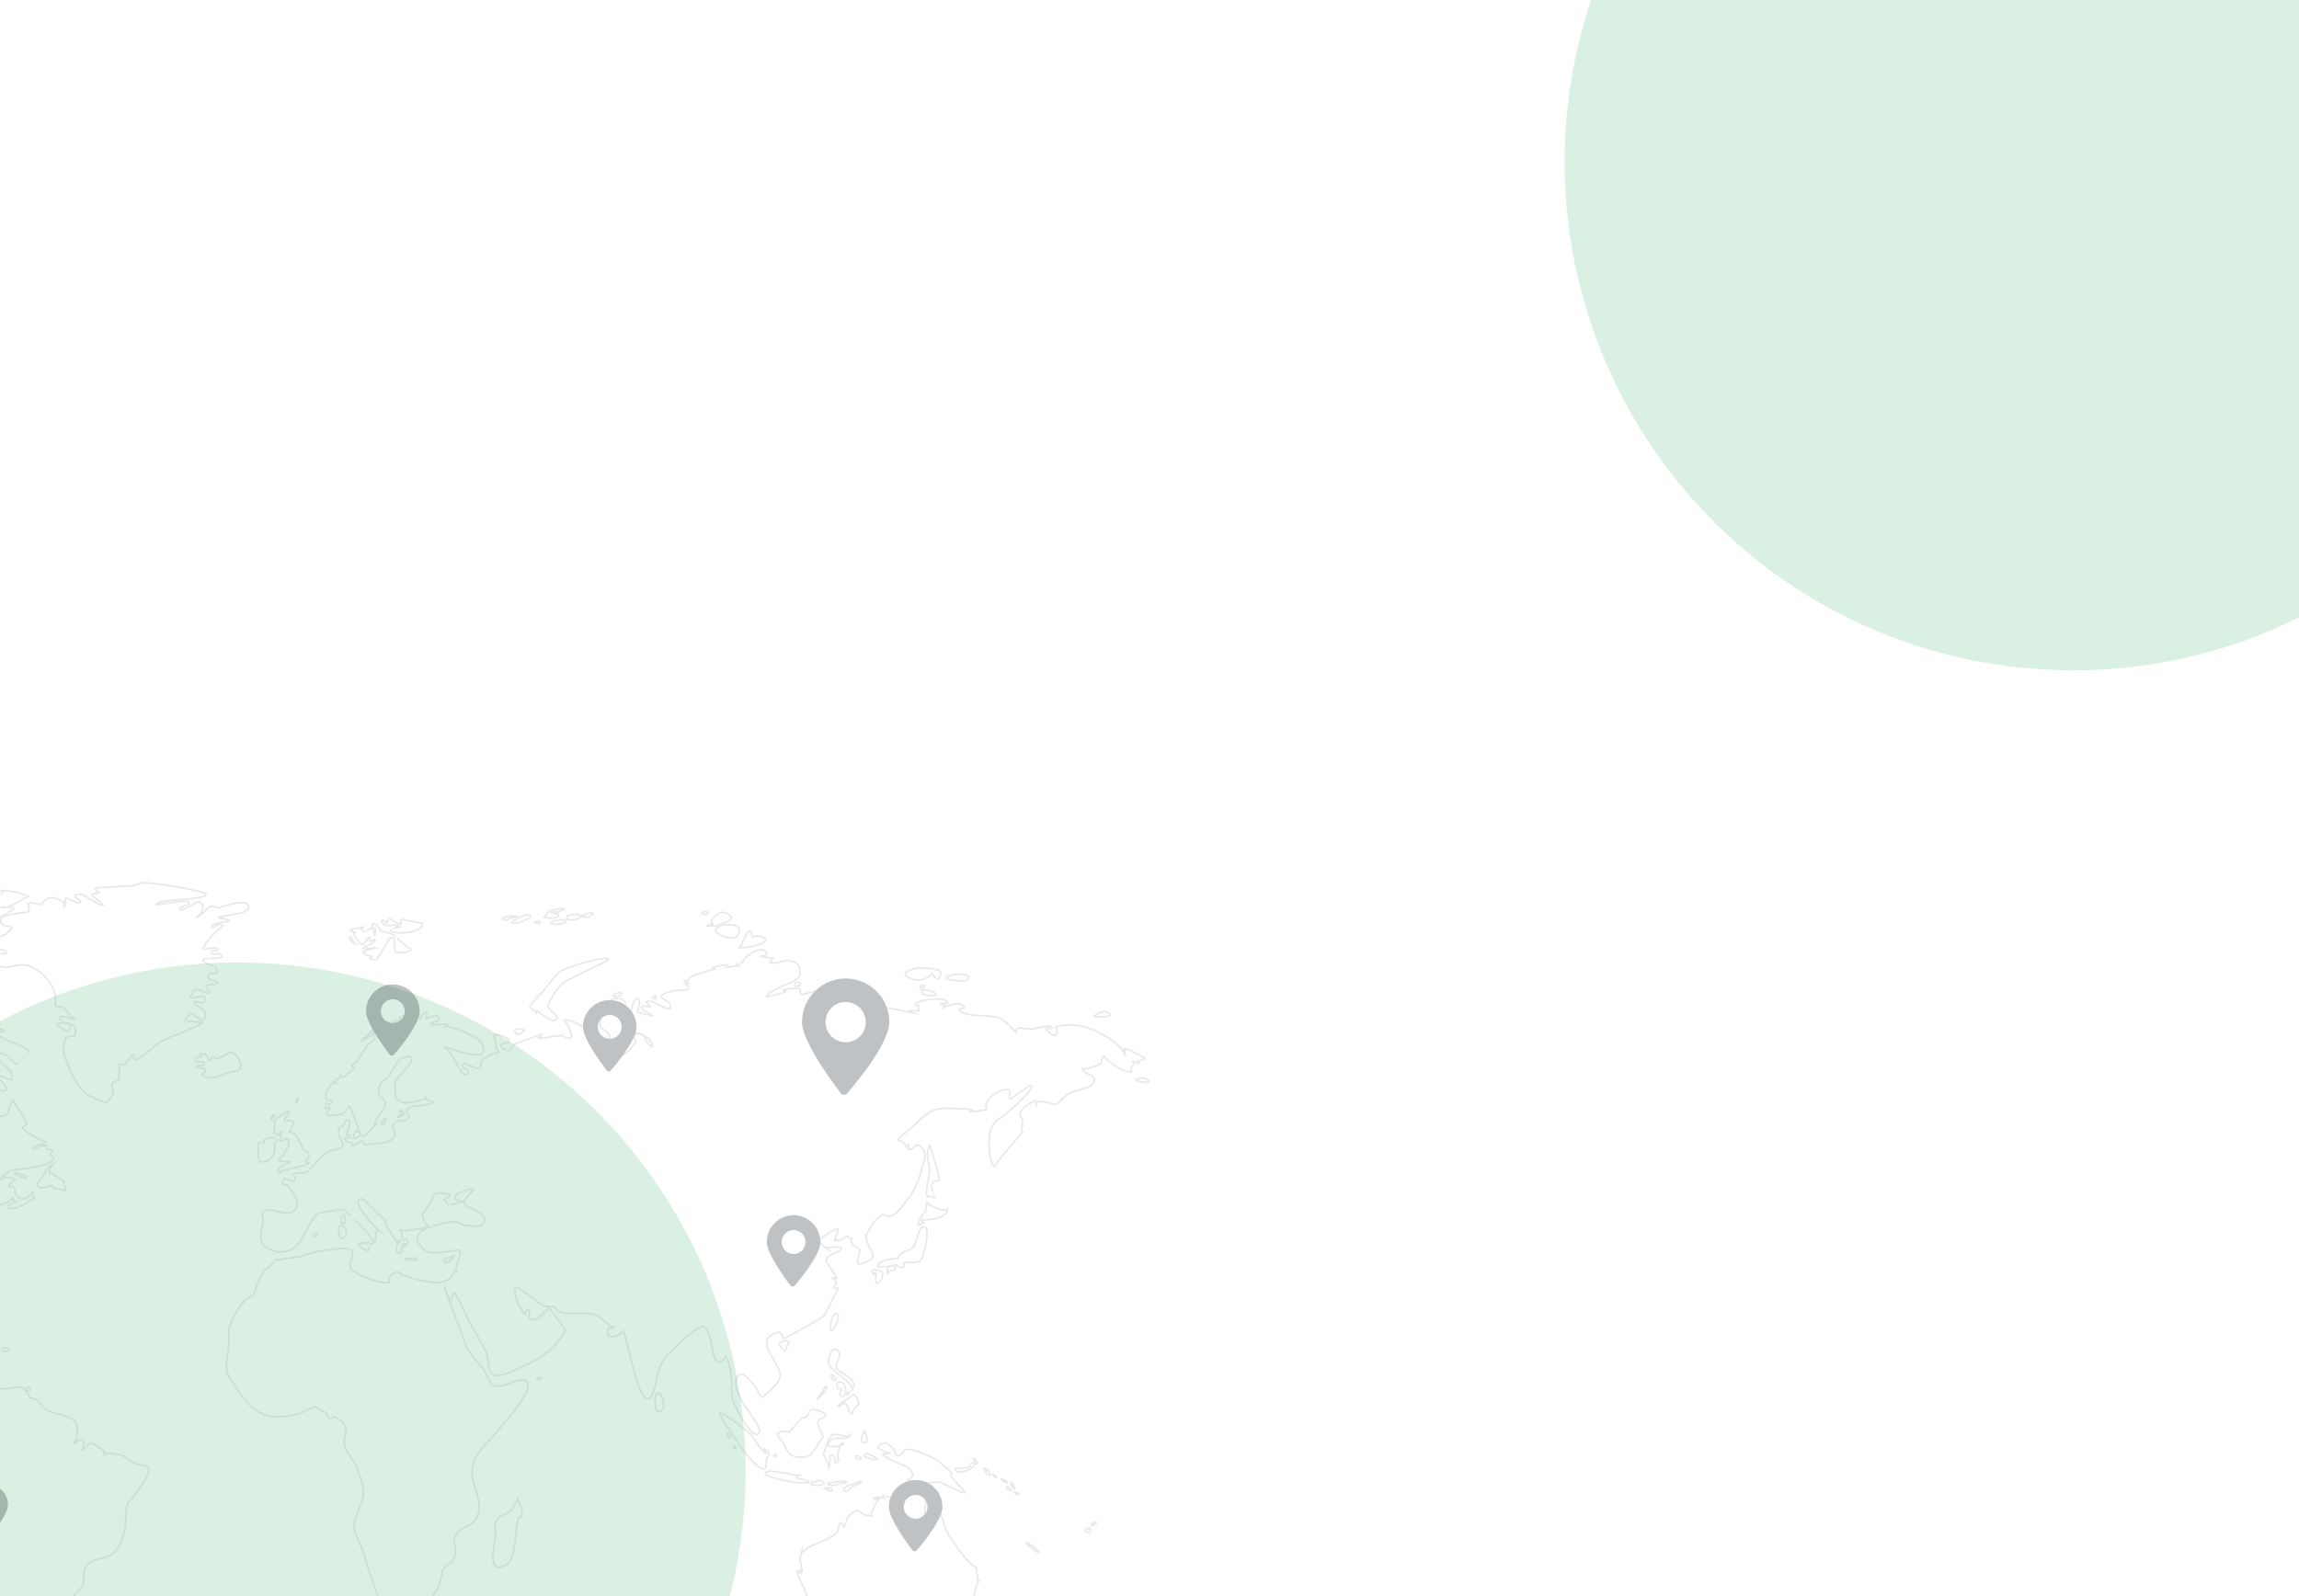 <svg width="1440" height="1000" viewBox="0 0 1440 1000" fill="none" xmlns="http://www.w3.org/2000/svg">
<g filter="url(#filter0_f_168_1185)">
<circle cx="148.5" cy="921.5" r="318.5" fill="#009A40" fill-opacity="0.15"/>
</g>
<g filter="url(#filter1_f_168_1185)">
<circle cx="1298.5" cy="101.5" r="318.5" fill="#009A40" fill-opacity="0.15"/>
</g>
<g opacity="0.3">
<path d="M215.199 766.809C216.253 766.641 216.372 761.207 215.774 761.135C213.595 760.919 212.757 767.168 215.199 766.809Z" stroke="#B2B2B2" stroke-miterlimit="10"/>
<path d="M-82.653 821.179C-83.132 830.397 -82.461 852.303 -66.876 844.546C-61.704 842.008 -65.822 834.61 -57.491 834.826C-52.487 834.97 -53.516 842.583 -56.748 845.887C-57.538 846.701 -59.597 854.577 -57.778 853.572C-55.168 851.92 -46.789 852.255 -44.682 854.53C-42.575 856.804 -45.161 858.049 -44.395 860.443C-41.689 869.229 -46.238 870.498 -36.303 874.281C-39.583 873.036 -23.877 874.784 -27.612 875.885C-25.386 875.31 -24.524 872.102 -22.393 870.522C-21.363 869.78 -11.787 863.148 -10.422 864.034C-12.314 862.741 -11.571 877.752 -9.68 873.611C-9.01 872.174 -10.135 864.824 -6.041 864.824C-3.384 864.824 -2.163 869.565 -0.343 869.972C4.326 871.025 11.316 867.96 14.931 869.397C12.681 868.583 20.797 875.598 18.02 875.765C24.723 875.334 24.819 881.128 29.991 883.738C35.162 886.347 39.854 885.629 45.552 889.364C51.466 892.596 46.606 904.902 46.318 904.734C46.486 904.734 49.742 900.616 51.609 902.34C53.477 904.064 51.657 908.565 51.298 908.421C53.118 909.187 55.177 903.705 57.212 904.255C57.283 904.255 69.326 909.834 64.729 911.725C68.847 910.025 69.039 910.528 73.827 911.174C79.046 911.917 83.834 918.141 88.622 917.878C102.413 917.16 80.315 941.484 80.171 941.484C78.112 944.74 79.166 955.035 78.112 959.105C76.365 965.712 74.784 970.812 69.182 974.355C64.825 977.108 56.996 975.911 53.477 982.064C51.729 985.129 53.261 989.486 52.016 992.862C51.154 995.208 44.355 1000.79 44.355 1002.82C45.331 1001.52 46.136 1000.09 46.749 998.584C46.773 998.272 41.003 1008.47 39.854 1009.69C35.21 1014.58 26.806 1010.55 24.987 1012.42C25.107 1012.3 30.445 1019.05 30.158 1020.99C28.77 1029.76 17.493 1025.01 14.405 1028.29C13.758 1029.06 15.195 1033.15 13.95 1033.85C14.405 1033.59 5.355 1036.7 6.456 1035.05C2.961 1040.34 9.617 1039.74 10.454 1040.46C10.478 1040.46 7.007 1043.95 5.977 1045.25C3.587 1049.05 1.878 1053.25 0.926 1057.65C0.758 1058.34 4.373 1058.34 4.182 1060.73C3.942 1063.73 0.303 1065.81 -1.181 1068.52C-2.282 1070.53 -4.006 1071.13 -4.988 1073.3C-5.538 1074.69 -2.57 1079.29 -3.144 1079.84C-3.719 1080.39 -5.682 1078.33 -6.113 1079.84C-6.544 1081.35 -4.341 1080.89 -3.719 1081.04C-3 1081.2 1.812 1088.2 5.69 1089.61C2.962 1090.53 0.132 1091.12 -2.737 1091.36C-3.36 1091.19 -1.492 1094.06 -2.57 1093.75C-4.598 1092.52 -6.549 1091.17 -8.411 1089.7C-8.602 1090.55 -8.943 1091.37 -9.417 1092.1C-9.321 1092.15 -12.864 1087.81 -12.864 1088.91C-12.864 1090.92 -10.542 1085.08 -11.571 1086.52C-11.156 1086.41 -10.716 1086.47 -10.342 1086.68C-9.968 1086.89 -9.688 1087.24 -9.56 1087.64C-9.369 1087.86 -10.039 1084.7 -8.794 1085.25C-8.732 1086.17 -8.311 1087.03 -7.621 1087.64C-7.884 1087.79 -6.927 1083.36 -6.209 1084.15C-7.009 1084.19 -7.812 1084.14 -8.603 1084.01C-8.632 1083.43 -8.505 1082.86 -8.235 1082.36C-7.965 1081.85 -7.563 1081.43 -7.07 1081.13C-7.358 1081.95 -12.697 1084.72 -13.606 1085.92C-14.516 1087.12 -11.907 1086.57 -13.032 1087.72C-13.702 1088.36 -17.868 1085.78 -18.083 1084.87C-17.892 1085.68 -10.638 1082.88 -11.069 1081.92C-13.137 1082.28 -15.183 1082.75 -17.198 1083.34C-17.03 1083.12 -12.074 1079.67 -11.811 1080.49C-12.697 1077.59 -17.341 1082.02 -18.083 1080.97C-20.047 1078.19 -14.301 1079.79 -14.827 1078.07C-15.354 1076.34 -18.035 1077.95 -19.209 1077.52C-19.544 1077.4 -17.389 1075.72 -17.557 1075.34C-18.131 1074.17 -21.076 1075.84 -21.363 1075.51C-22.776 1073.73 -16.767 1069.33 -18.826 1067.27C-19.807 1066.29 -20.166 1069.9 -20.861 1069.9C-24.404 1069.33 -19.137 1063.7 -19.783 1063.85C-20.39 1064.44 -21.065 1064.95 -21.794 1065.38C-26.128 1066.05 -16.767 1059.13 -17.006 1062.34C-16.838 1060.21 -19.879 1062.65 -20.047 1061.19C-20.142 1060.33 -22.8 1055.01 -23.015 1057.41C-22.991 1057.31 -17.437 1048.84 -19.256 1049.65C-17.245 1048.76 -18.849 1054.2 -18.083 1054.73C-16.599 1055.76 -14.229 1037.32 -15.689 1037.75C-17.15 1038.18 -17.772 1046.39 -19.256 1044.24C-22.465 1039.59 -13.678 1015.49 -12.673 1010.87C-10.111 999.23 -9.776 987.427 -8.435 975.456C-7.525 967.077 -5.849 962.289 -11.14 956.303C-16.934 949.72 -22.153 948.882 -26.223 940.837C-28.258 936.6 -37.404 924.486 -38.194 920.368C-38.601 918.237 -34.34 911.294 -34.627 910.791C-38.649 903.441 -34.076 902.077 -30.485 894.894C-27.205 888.191 -25.721 877.202 -33.908 875.286C-35.752 874.856 -34.603 879.141 -38.266 878.902C-41.929 878.662 -46.071 874.113 -48.465 871.719C-49.925 870.283 -50.667 867.865 -53.253 865.207C-57.084 861.305 -58.76 863.172 -62.83 859.437C-64.29 857.929 -67.666 857.857 -69.749 855.846C-74.369 851.321 -80.45 853.021 -86.196 851.202C-90.601 849.813 -98.191 846.892 -101.495 843.517C-106.402 838.345 -107.121 831.043 -112.627 823.981C-115.859 819.839 -121.198 815.601 -124.143 811.028C-125.196 809.376 -125.699 800.422 -131.445 800.997C-131.78 801.045 -116.027 829.726 -117.415 830.732C-116.865 830.325 -131.469 815.027 -131.469 814.883C-130.822 811.747 -131.541 810.334 -134.773 804.875C-136.818 800.926 -139.274 797.202 -142.099 793.767C-146.719 788.835 -153.567 784.166 -156.152 776.864C-159.935 766.234 -154.357 754.886 -157.756 745.142C-158.331 743.418 -167.548 730.227 -169.272 731.448C-161.132 725.702 -153.83 745.406 -153.567 745.406C-146.6 745.406 -159.289 734.704 -158.953 734.967C-162.567 732.74 -165.882 730.061 -168.817 726.995C-169.44 726.229 -174.132 721.512 -174.802 720.579C-175.784 719.286 -175.497 712.965 -177.197 712.75C-178.896 712.534 -182.224 715.671 -182.99 715.144C-183.276 713.379 -183.42 711.593 -183.421 709.805C-180.955 709.59 -178.106 706.19 -181.745 706.501C-184.139 706.693 -179.83 709.23 -180.716 709.661C-177.939 708.321 -187.324 708.943 -185.935 709.135C-184.977 709.254 -185.121 700.085 -185.456 700.947C-185.265 700.468 -185.528 706.812 -187.036 704.873C-186.967 704.134 -187.1 703.389 -187.419 702.718C-188.784 702.216 -186.749 707.579 -187.611 708.033C-187.467 707.962 -192.04 701.521 -192.04 701.234C-192.04 701.497 -183.23 700.3 -189.239 695.919C-189.523 697.088 -189.378 698.319 -188.832 699.391C-188.832 702.431 -201.377 691.538 -200.803 692.041C-202 690.987 -220.746 691.825 -221.153 690.532C-221.117 690.322 -221.038 690.121 -220.919 689.944C-220.8 689.766 -220.645 689.616 -220.464 689.503C-220.283 689.389 -220.08 689.316 -219.869 689.287C-219.657 689.258 -219.442 689.275 -219.237 689.335C-219.429 689.335 -223.714 686.75 -224.792 686.941C-228.072 687.54 -223.403 691.586 -224.792 692.112C-226.18 692.639 -235.206 695.752 -235.757 695.249C-237.648 693.525 -229.532 686.893 -229.532 687.348C-229.053 682.943 -242.628 694.267 -242.101 695.632C-241.288 695.894 -240.533 696.309 -239.875 696.853C-239.875 700.707 -263.959 716.987 -266.354 714.402C-264.271 716.556 -251.031 700.276 -249.906 696.901C-249.427 695.464 -257.591 698.194 -255.58 699.008C-257.83 698.098 -261.9 698.577 -263.074 697.954C-264.797 697.044 -262.762 693.118 -264.63 691.251C-263.912 691.945 -269.873 691.969 -271.812 690.269C-271.884 690.197 -275.092 683.087 -275.595 683.566C-273.981 682.434 -272.453 681.186 -271.022 679.831C-268.604 676.67 -268.077 679.4 -266.401 677.82C-264.726 676.239 -257.902 672.026 -261.039 668.913C-261.086 668.842 -272.315 671.236 -274.398 670.446C-274.853 670.278 -279.306 663.335 -280 664.987C-277.965 660.175 -259.626 661.157 -259.626 660.869C-260.871 657.063 -277.151 655.77 -275.619 648.779C-274.853 645.427 -259.578 642.051 -257.519 639.801C-254.958 636.976 -249.307 634.438 -247.177 636.832C-246.004 638.269 -226.396 640.423 -223.235 640.663C-221.105 640.854 -188.88 647.917 -189.359 648.444C-188.138 647.103 -191.777 645.499 -186.653 643.656C-184.57 642.913 -185.791 645.451 -184.57 644.805C-183.349 644.158 -172.743 639.609 -172.743 641.094C-172.72 640.807 -184.977 648.444 -183.134 648.444C-179.777 646.811 -176.516 644.989 -173.366 642.985C-173.869 643.272 -166.447 637.622 -168.841 637.981C-165.322 637.455 -165.729 644.709 -162.76 644.948C-161.252 643.894 -159.919 642.61 -158.81 641.142C-157.397 641.333 -158.475 645.475 -158.02 645.475C-154.931 645.475 -153.662 643.081 -150.335 643.44C-147.581 643.823 -145.355 645.499 -142.242 646.217C-139.13 646.935 -130.607 647.175 -129.099 650.67C-128.692 651.628 -134.078 652.011 -132.594 653.639C-129.554 656.967 -120.264 652.753 -116.194 654.118C-113.202 654.98 -113.8 658.403 -112.843 658.906C-110.64 660.079 -110.018 645.858 -106.618 649.593C-107.432 648.683 -112.603 652.226 -113.992 651.604C-115.907 650.742 -109.658 648.085 -108.725 648.085C-106.091 648.348 -106.163 649.88 -104.703 650.215C-99.699 651.412 -97.353 654.285 -91.583 653.543C-78.942 651.915 -89.452 647.893 -88.255 646.361C-87.691 645.516 -86.96 644.795 -86.107 644.242C-85.254 643.69 -84.298 643.317 -83.296 643.146C-82.294 642.976 -81.268 643.012 -80.281 643.252C-79.293 643.492 -78.365 643.93 -77.553 644.541C-76.38 645.475 -79.756 645.284 -79.756 645.738C-79.756 646.193 -73.435 646.193 -76.021 648.587C-76.356 648.923 -82.988 649.928 -82.725 650.407C-80.936 652.49 -79.017 654.457 -76.979 656.296C-77.41 656.68 -72.502 647.51 -72.621 647.247C-73.08 647.22 -73.531 647.372 -73.879 647.671C-74.228 647.971 -74.446 648.394 -74.489 648.851C-70.012 645.236 -79.54 643.081 -80.019 641.429C-81.288 637.191 -77.697 635.468 -77.434 634.414C-76.548 631.062 -76.883 622.707 -76.308 620.624C-75.303 616.961 -68.647 617.512 -64.098 618.948C-59.55 620.385 -72.645 629.626 -72.981 626.131C-72.238 633.552 -74.202 626.969 -71.305 633.552C-71.305 633.552 -66.971 641.429 -66.516 640.735C-66.876 641.261 -70.227 642.219 -68.24 643.967C-68.36 643.871 -62.063 643.249 -63.069 645.14C-63.213 645.403 -65.559 651.101 -63.5 650.718C-62.925 650.551 -61.225 644.757 -60.1 645.762C-58.616 646.983 -57.467 649.784 -56.605 650.551C-56.27 650.862 -56.078 655.291 -53.876 656.32C-51.673 657.35 -54.929 650.982 -53.229 650.982C-52.971 651.702 -52.544 652.351 -51.984 652.873C-47.938 650.527 -49.949 643.201 -48.465 642.722C-44.842 642.534 -41.288 643.762 -38.553 646.145C-37.045 648.611 -41.833 649.928 -41.833 650.311C-41.642 653.759 -36.806 654.142 -39.966 657.685C-44.084 662.282 -47.22 657.015 -48.13 657.901C-48.393 658.164 -45.304 661.037 -46.142 661.037C-47.34 661.037 -53.253 660.845 -53.038 661.037C-46.813 666.495 -62.47 665.705 -62.207 663.431C-62.614 666.807 -55.456 665.897 -54.163 666.807C-51.098 668.937 -63.356 674.3 -62.447 671.595C-64.41 677.461 -71.568 669.68 -72.741 672.481C-72.789 672.624 -64.362 675.785 -64.362 676.24C-64.433 675.928 -74.728 686.917 -75.159 689.311C-76.811 698.505 -73.866 693.31 -71.113 697.978C-70.634 698.744 -68.48 704.993 -69.605 705.16C-65.434 704.304 -61.095 704.994 -57.395 707.1C-54.594 708.297 -41.977 713.085 -40.947 714.282C-38.41 717.179 -41.45 722.853 -37.093 726.755C-33.214 730.227 -34.723 727.019 -31.275 728.647C-30.748 728.886 -31.778 721.105 -31.61 720.291C-31.227 718.232 -33.741 716.485 -33.238 714.785C-32.855 713.516 -27.636 712.893 -26.774 710.691C-23.925 703.461 -28.594 701.665 -29.671 696.039C-29.815 695.273 -28.354 690.125 -28.354 688.856C-27.78 681.602 -31.538 681.028 -22.369 680.764C-21.148 680.74 -4.94 685.577 -4.94 687.444C-4.94 691.729 -5.586 699.223 0.95 699.223C6.863 699.199 4.948 692.208 8.348 689.144C7.845 689.599 14.836 699.391 15.338 700.971C17.23 706.788 17.254 702.623 14.357 706.357C12.92 708.225 28.602 715.742 28.602 715.742C27.788 717.131 20.462 717.418 21.012 720.1C21.037 720.124 28.338 717.083 29.033 717.562C28.979 718.365 29.043 719.172 29.224 719.956C36.407 720.818 29.823 722.446 31.619 724.122C32.273 724.409 32.895 724.72 33.486 725.056C35.688 730.801 9.497 732.765 7.605 733.196C2.961 734.249 -6.855 746.22 -9.01 746.22C-4.581 746.22 -1.349 736.835 5.116 737.673C14.477 738.774 4.733 740.905 5.523 743.562C6.349 743.619 7.176 743.454 7.917 743.083C10.79 744.999 7.27 749.978 14.644 751.343C16.975 750.491 19.017 748.997 20.534 747.034C20.318 748.35 21.803 750.337 21.635 750.337C18.738 752.54 12.873 756.323 8.994 756.897C1.405 758.023 4.421 754.671 10.766 752.803C9.042 753.306 7.653 750.768 7.965 750.146C5.499 755.245 -2.546 754.479 -5.754 757.831C-7.343 760.352 -8.372 763.185 -8.77 766.139C-9.776 766.857 -16.958 766.378 -16.958 768.772C-16.958 768.916 -12.409 768.245 -12.721 768.916C-13.415 770.352 -22.297 773.417 -22.297 775.141C-22.417 777.295 -20.645 780.072 -23.374 781.964C-23.255 781.892 -25.266 773.896 -24.212 773.896C-26.942 773.896 -25.338 782.419 -25.338 783.041C-25.84 789.026 -21.962 783.233 -25.984 788.38C-27.636 790.63 -33.166 794.892 -35.56 798.34C-37.404 801.045 -36.949 823.741 -37.212 823.741C-40.444 822.688 -41.019 816.391 -42.456 813.997C-46.095 807.796 -44.993 809.257 -49.782 807.796C-52.326 806.73 -55.044 806.137 -57.802 806.049C-60.771 806.336 -62.925 810.19 -60.364 810.502C-70.132 809.352 -81.791 804.971 -82.653 821.179ZM-82.653 821.179C-82.85 821.042 -83.058 820.922 -83.275 820.82" stroke="#B2B2B2" stroke-miterlimit="10"/>
<path d="M1.309 845.575C2.41 847.467 5.594 846.341 5.858 845.575C6.361 844.211 0.303 843.66 1.309 845.575Z" stroke="#B2B2B2" stroke-miterlimit="10"/>
<path d="M43.996 643.847C44.284 639.059 36.814 641.453 35.689 641.453C34.564 641.453 43.661 649.737 43.996 643.847Z" stroke="#B2B2B2" stroke-miterlimit="10"/>
<path d="M127.647 640.519C126.737 641.046 115.676 639.346 115.676 639.538C115.988 638.795 119.674 634.558 119.196 634.39C121.59 635.3 128.557 643.536 128.772 635.899C128.964 631.374 122.595 631.35 121.59 627.735C121.279 626.705 130.065 630.56 128.317 625.125C127.336 622.061 118.741 627.328 119.052 624.024C119.052 625.149 122.021 619.954 121.446 620.552C124.199 617.512 136.649 627.926 128.628 617.488C128.293 617.057 135.811 617.2 136.242 615.644C136.673 614.088 128.7 614.328 130.496 611.359C132.746 607.648 138.396 613.035 134.757 605.469C134.877 605.709 125.636 602.572 127.048 601.184C128.461 599.795 139.33 601.064 139.019 599.508C137.966 595.558 132.603 599.723 132.172 596.324C131.932 594.552 135.428 596.324 135.931 595.438C137.918 592.326 127.455 594.815 127.838 595.103C125.013 592.924 139.402 579.493 139.809 580.068C137.152 576.548 134.733 582.462 132.866 580.57C130.999 578.679 143.28 577.195 143.64 576.979C144.669 576.309 137.08 574.729 136.745 575.303C138.061 573.029 155.778 573.316 155.778 568.432C155.778 561.848 139.019 568.145 137.08 568.767C135.619 569.222 133.489 567.307 132.459 567.69C129.083 568.983 125.995 574.465 122.356 574.992C125.899 574.465 129.921 565.895 124.151 564.865C123.242 564.721 113.45 572.047 112.851 569.653C112.348 567.906 118.741 567.259 118.597 565.679C118.286 562.662 97.768 567.403 97.744 566.948C97.433 562.782 126.282 564.554 129.179 560.556C130.807 558.401 92.501 552.2 89.03 553.086C88.168 553.301 82.949 555.169 82.398 555.241C81.198 555.103 79.991 555.039 78.783 555.049C72.271 555.791 65.903 555.36 59.414 556.605C58.6 556.749 62.24 559.191 62.192 559.382C62.144 559.574 56.494 559.981 57.26 561.011C59.898 562.785 62.389 564.77 64.706 566.948C60.133 567.906 51.729 557.371 47.085 560.819C45.96 561.657 50.461 564.41 50.461 565.057C50.461 567.594 41.243 562.184 41.507 562.184C40.812 562.184 41.076 567.69 39.783 568.504C43.757 566.11 34.875 562.543 33.486 562.399C31.978 562.268 30.465 562.604 29.155 563.362C27.844 564.12 26.799 565.264 26.16 566.637C24.077 567.355 21.037 564.841 18.355 565.918C16.44 566.709 20.031 569.917 17.398 571.401C16.68 571.784 -1.923 572.239 0.639 578.033C2.53 582.414 12.61 577.817 3.655 585.215C1.261 587.202 -5.921 586.388 -8.89 588.471C-23.135 598.191 4.278 591.775 4.015 597.21C4.015 597.808 -10.542 597.832 -10.35 599.173C-9.967 601.136 -0.151 605.685 2.458 605.924C7.749 606.427 12.825 602.477 19.888 605.924C23.235 607.486 26.233 609.707 28.701 612.455C31.17 615.203 33.058 618.421 34.252 621.917C36.407 629.985 31.284 631.015 39.735 631.015C41.839 633.855 44.247 636.456 46.917 638.771C46.63 639.035 37.484 635.18 37.484 637.479C37.484 642.937 50.245 638.963 46.845 648.635C46.319 650.096 42.297 648.061 41.099 651.029C40.171 652.974 39.681 655.099 39.663 657.254C39.448 661.156 45.337 674.707 49.67 680.669C53.142 685.457 55.201 686.175 60.133 688.378C67.842 691.849 66.046 692.28 70.38 685.84C72.079 683.326 69.494 680.86 70.164 678.921C70.523 677.891 73.851 677.915 74.33 675.737C74.976 672.888 74.593 668.219 74.952 666.974C75.878 666.878 76.813 667.001 77.682 667.333C78.065 667.118 82.853 660.678 83.427 660.678C83.783 661.002 84.013 661.441 84.079 661.918C84.145 662.394 84.041 662.879 83.787 663.287C84.696 666.208 95.757 656.416 95.925 656.249C100.115 653.208 99.516 652.993 103.251 651.341C111.558 647.606 120.895 644.517 127.647 640.519Z" stroke="#B2B2B2" stroke-miterlimit="10"/>
<path d="M-12.983 635.875C-12.348 635.875 -11.739 635.622 -11.29 635.173C-10.841 634.724 -10.589 634.115 -10.589 633.481C-10.039 635.252 -19.854 630.105 -20.74 629.817C-22.919 629.075 -21.578 627.064 -25.098 626.274C-27.492 625.724 -31.203 629.315 -31.083 629.339C-34.363 628.189 -32.998 629.554 -36.685 629.554C-39.414 629.554 -34.794 614.687 -46.645 621.821C-53.827 626.107 -47.842 628.405 -47.53 632.93C-47.53 633.696 -52.845 631.35 -52.63 627.902C-52.414 624.455 -48.512 621.941 -48.512 619.978C-48.512 616.339 -61.368 624.407 -61.991 627.16C-62.853 630.991 -57.322 638.652 -55.072 635.659C-55.647 636.425 -61.081 634.941 -60.938 636.377C-60.147 644.23 -31.849 639.322 -31.25 640.926C-31.627 640.682 -31.949 640.362 -32.197 639.987C-32.444 639.612 -32.611 639.19 -32.687 638.748C-32.304 637.431 -22.727 644.685 -22.655 645.283C-23.743 645.917 -24.669 646.794 -25.361 647.845C-23.541 649.401 -21.506 646.313 -18.466 649.473C-15.042 653.04 -15.09 652.298 -14.276 657.709C-14.108 658.834 -3.862 655.53 -5.729 660.271C-7.597 665.011 -10.278 659.05 -11.643 659.481C-13.007 659.912 -16.431 660.031 -18.346 660.606C-18.657 660.606 -17.389 664.125 -17.245 664.053C-20.118 665.466 -24.834 664.221 -27.037 666.112C-35.201 673.103 -18.298 668.866 -16 669.584C-13.701 670.302 0.4 687.564 4.063 682.56C4.973 681.291 -2.138 673.582 -3.455 673.965C1.932 672.409 9.857 681.339 7.032 672.289C5.763 668.267 -3.79 665.107 0.376 660.151C2.124 658.044 9.378 666.926 10.599 666.902C10.599 666.902 17.781 659.409 17.781 659.457C17.781 654.453 -1.922 651.748 -1.372 646.912C-0.17 646.369 1.119 646.045 2.435 645.954C1.563 645.078 0.458 644.471 -0.749 644.206C-1.108 641.237 2.387 641.381 -2.617 641.381C1.022 641.381 -7.644 637.431 -7.956 637.335C-9.033 637 -12.983 635.875 -12.983 635.875Z" stroke="#B2B2B2" stroke-miterlimit="10"/>
<path d="M9.066 734.991C9.305 736.068 16.464 739.3 16.703 737.816C16.943 736.332 8.851 734.057 9.066 734.991Z" stroke="#B2B2B2" stroke-miterlimit="10"/>
<path d="M-65.055 567.427C-60.626 564.314 -64.289 568.744 -64.242 568.791C-63.36 568.851 -62.486 568.996 -61.632 569.222C-66.42 574.992 -52.462 574.011 -52.534 572.957C-51.912 581.935 -34.554 569.965 -32.471 571.449C-28.449 574.298 -42.982 577.099 -42.647 577.578C-42.647 577.578 -37.978 581.528 -38.553 581.576C-41.33 581.768 -55.766 571.497 -53.324 580.642C-52.75 582.773 -41.354 587.13 -41.354 589.165C-41.354 589.165 -55.718 584.904 -56.006 591.057C-56.221 594.959 -48.105 590.362 -48.009 590.602C-49.278 587.801 -46.764 599.364 -46.764 597.138C-46.764 599.747 -57.849 590.338 -57.394 595.51C-56.382 596.456 -55.284 597.306 -54.114 598.048C-54.114 598.957 -63.691 599.723 -61.416 601.998C-59.142 604.272 -29.886 605.421 -28.425 601.878C-26.965 598.335 -39.271 599.316 -39.869 598.383C-38.122 601.088 -28.88 593.594 -28.258 593.164C-23.661 590.626 -21.746 594.337 -19.304 587.154C-18.586 585 -27.276 584.928 -27.204 584.76C-22.129 581.169 -15.449 582.629 -10.829 580.307C-8.028 578.919 8.588 570.324 8.779 569.055C8.971 567.786 0.974 568.72 0.519 568.528C4.35 570.204 17.973 561.178 18.14 561.346C17.063 561.011 1.381 555.648 1.046 559.694C1.683 558.757 2.571 558.019 3.608 557.563C0.496 558.808 -14.947 557.97 -17.053 558.09C-24.236 558.473 -31.011 557.156 -37.236 558.88C-38.505 559.215 -67.521 568.744 -68.072 567.69C-67.598 567.943 -67.06 568.052 -66.525 568.006C-65.989 567.959 -65.479 567.758 -65.055 567.427Z" stroke="#B2B2B2" stroke-miterlimit="10"/>
<path d="M33.318 729.269C30.705 730.907 28.645 733.292 27.405 736.116C27.118 736.763 21.683 742.197 23.886 743.49C28.865 746.435 33.462 739.037 33.989 745.573C33.797 743.394 41.171 746.387 41.53 745.741C41.387 746.028 39.352 740.091 40.333 740.522C41.315 740.952 30.517 733.339 30.757 734.728C31.131 732.719 32.013 730.84 33.318 729.269Z" stroke="#B2B2B2" stroke-miterlimit="10"/>
<path d="M198.775 773.201C198.56 771.669 195.759 773.656 196.381 774.111C197.578 774.997 199.015 774.733 198.775 773.201Z" stroke="#B2B2B2" stroke-miterlimit="10"/>
<path d="M261.263 788.595C261.263 787.614 253.291 788.595 253.458 788.595C252.477 788.404 261.502 791.109 261.263 788.595Z" stroke="#B2B2B2" stroke-miterlimit="10"/>
<path d="M282.092 789.625C282.724 788.728 283.403 787.865 284.127 787.039C281.94 787.494 279.823 788.235 277.83 789.242C276.729 791.301 282.331 790.99 282.092 789.625Z" stroke="#B2B2B2" stroke-miterlimit="10"/>
<path d="M147.016 671.116C155.802 670.637 147.542 657.35 143.377 659.792C142.419 660.342 136.194 663.766 135.165 663.431C135.006 663.024 134.739 662.669 134.393 662.403C134.047 662.137 133.635 661.971 133.202 661.923C127.743 668.363 133.417 660.055 125.876 660.055C124.295 660.055 126.69 662.282 126.259 662.234C124.75 662.066 122.428 661.587 122.069 664.46C121.901 665.705 128.318 665.418 128.102 665.179C127.887 664.939 127.48 667.573 127.671 667.357C127.863 667.142 122.524 667.573 122.883 668.482C123.05 668.794 127.432 668.913 128.198 669.823C129.586 671.427 126.69 673.438 126.378 673.103C131.717 678.873 141.365 671.451 147.016 671.116Z" stroke="#B2B2B2" stroke-miterlimit="10"/>
<path d="M163.319 728.024C170.501 728.024 172.632 722.757 171.914 717.203C171.674 715.288 175.601 714.976 171.196 712.606C169.225 712.683 167.282 713.096 165.45 713.827C165.306 717.753 165.737 714.282 161.547 716.58C161.428 716.772 161.523 728.024 163.319 728.024Z" stroke="#B2B2B2" stroke-miterlimit="10"/>
<path d="M185.728 691.466C186.422 690.7 187.236 687.779 186.183 688.09C185.129 688.402 185.417 691.801 185.728 691.466Z" stroke="#B2B2B2" stroke-miterlimit="10"/>
<path d="M171.673 698.529C171.147 697.954 169.016 701.258 169.83 701.234C170.644 701.21 172.224 699.127 171.673 698.529Z" stroke="#B2B2B2" stroke-miterlimit="10"/>
<path d="M170.981 702.575C173.663 700.181 171.149 711.601 171.149 710.14C171.149 708.105 174.668 711.146 174.285 711.218C175.061 710.616 175.617 709.774 175.865 708.823C177.11 709.015 175.051 713.612 175.099 713.995C175.315 715.838 179.887 712.869 180.055 713.324C182.976 718.424 177.661 720.507 177.876 723.93C177.128 724.1 176.446 724.485 175.914 725.038C175.382 725.591 175.024 726.288 174.884 727.043C177.138 727.586 179.438 727.915 181.755 728.024C181.874 728.862 172.178 730.897 174.572 734.105C174.572 733.986 192.241 730.227 193.294 729.149C194.348 728.072 191.475 728.79 191.571 728.024C192.026 724.457 194.803 726.133 193.294 722.23C191.954 721.614 190.774 720.696 189.847 719.549C187.86 716.197 185.921 708.991 181.108 709.35C181.108 709.35 184.197 704.203 183.862 703.413C182.521 699.965 179.959 703.892 178.044 701.593C177.397 700.803 181.994 697.763 180.653 696.494C179.576 695.584 171.197 702.407 170.981 702.575Z" stroke="#B2B2B2" stroke-miterlimit="10"/>
<path d="M221.305 713.707C220.778 713.564 228.296 711.672 224.729 709.254C221.664 707.195 221.018 713.636 221.305 713.707Z" stroke="#B2B2B2" stroke-miterlimit="10"/>
<path d="M241.225 700.971C239.645 700.971 238.831 704.37 239.334 704.921C239.836 705.472 242.781 700.923 241.225 700.971Z" stroke="#B2B2B2" stroke-miterlimit="10"/>
<path d="M249.915 700.013C251.014 699.549 251.995 698.846 252.788 697.954C254.799 695.775 246.898 700.252 249.915 700.013Z" stroke="#B2B2B2" stroke-miterlimit="10"/>
<path d="M252.261 696.111C252.596 695.416 249.867 695.728 250.489 696.326C250.612 696.445 250.76 696.535 250.922 696.589C251.084 696.643 251.257 696.661 251.426 696.64C251.596 696.62 251.759 696.561 251.903 696.47C252.048 696.378 252.17 696.255 252.261 696.111Z" stroke="#B2B2B2" stroke-miterlimit="10"/>
<path d="M240.195 578.966C242.589 580.978 247.09 578.679 249.987 580.451C249.843 580.451 244.169 582.558 244.193 582.629C245.582 586.292 265.98 584.425 264.567 578.775C264.4 578.081 251.304 576.261 251.831 576.07C251.42 576.432 251.145 576.925 251.054 577.465C250.962 578.005 251.059 578.561 251.328 579.038C250.25 579.828 244.983 575.519 243.81 575.663C243.084 576.351 242.484 577.161 242.039 578.057C241.32 577.53 240.626 576.979 239.932 576.429C237.514 576.477 239.86 578.703 240.195 578.966Z" stroke="#B2B2B2" stroke-miterlimit="10"/>
<path d="M223.125 584.449C218.984 583.491 225.328 590.913 226.334 591.488C228.249 592.589 229.781 587.897 231.122 587.346C232.462 586.795 230.547 589.932 231.888 589.74C232.804 589.184 233.796 588.765 234.833 588.495C236.054 590.362 226.07 593.978 227.459 594.313C229.973 594.935 232.654 593.331 235.264 593.954C232.644 594.493 230.085 595.295 227.626 596.348C227.363 598.742 232.032 598.742 233.109 599.101C232.995 599.391 232.811 599.648 232.573 599.849C232.334 600.05 232.049 600.188 231.744 600.25C231.122 601.112 235.216 601.519 235.862 601.136C237.448 599.03 238.896 596.822 240.195 594.528C240.674 593.906 244.648 584.425 247.114 588.304C246.444 587.274 248.12 596.587 247.234 596.396C248.264 596.635 257.672 598.215 257.289 593.834C257.481 596.084 247.545 586.652 247.713 586.652C244.625 584.114 240.004 583.707 237.825 583.18C239.094 583.491 235.766 579.038 234.186 578.512C231.792 577.769 234.689 586.723 234.857 586.005C236.963 576.788 228.44 584.018 228.512 583.994C227.724 583.163 226.858 582.41 225.927 581.744C226.683 581.335 227.487 581.021 228.321 580.81C227.746 581.361 212.519 581.983 223.125 584.449Z" stroke="#B2B2B2" stroke-miterlimit="10"/>
<path d="M220.563 589.884C221.157 590.453 221.816 590.951 222.526 591.368C221.616 591.368 220.611 586.58 218.839 587.178C218.741 587.763 218.863 588.363 219.181 588.862C219.499 589.362 219.992 589.726 220.563 589.884Z" stroke="#B2B2B2" stroke-miterlimit="10"/>
<path d="M714.901 675.449C713.642 675.371 712.403 675.793 711.453 676.623C712.004 677.293 720 679.16 720 677.341C718.584 676.116 716.773 675.444 714.901 675.449Z" stroke="#B2B2B2" stroke-miterlimit="10"/>
<path d="M579.464 760.249C579.057 757.496 572.904 769.251 575.993 767.551C575.466 767.838 578.555 765.803 578.387 766.258C577.86 765.492 577.31 764.75 576.735 764.008C576.735 764.678 594.452 764.535 593.494 756.825C593.973 760.991 578.674 754.096 580.494 752.899C580.805 752.803 579.393 759.866 579.464 760.249Z" stroke="#B2B2B2" stroke-miterlimit="10"/>
<path d="M546.713 798.172C547.599 799.944 548.389 795.778 548.868 797.837C548.868 798.148 547.695 804.492 549.753 804.038C551.405 803.678 554.542 797.621 551.836 796.52C551.286 796.233 544.486 793.671 546.713 798.172Z" stroke="#B2B2B2" stroke-miterlimit="10"/>
<path d="M556.482 797.406C557.081 794.748 560.744 797.909 560.744 793.719C560.744 791.492 556.314 793.719 556.171 794.102C555.596 795.443 555.883 800.039 556.482 797.406Z" stroke="#B2B2B2" stroke-miterlimit="10"/>
<path d="M562.539 788.332C562.539 788.332 549.012 788.931 550.065 793.671C550.209 794.293 561.461 792.618 562.275 792.426C559.738 793.025 564.669 794.222 565.268 794.174C567.183 794.03 565.723 791.397 566.082 791.157C568.213 789.864 574.701 792.354 576.927 789.314C578.651 786.92 582.601 770.639 579.537 768.868C575.682 766.665 573.791 779.067 571.971 781.581C570.559 783.568 562.922 784.118 562.539 788.332Z" stroke="#B2B2B2" stroke-miterlimit="10"/>
<path d="M492.702 844.211C493.276 843.051 493.765 841.851 494.162 840.62C493.851 839.375 486.98 840.308 488.297 843.014C488.464 843.301 492.343 848.76 492.702 844.211Z" stroke="#B2B2B2" stroke-miterlimit="10"/>
<path d="M521.504 833.318C522.845 832.312 526.029 825.441 524.952 823.885C521.409 818.69 518.464 835.664 521.504 833.318Z" stroke="#B2B2B2" stroke-miterlimit="10"/>
<path d="M518.965 852.135C517.074 858.408 537.304 866.787 533.114 871.576C539.842 863.867 525.405 860.73 523.921 857.211C522.436 853.692 529.116 848.64 523.921 845.623C520.425 843.517 519.037 851.872 518.965 852.135Z" stroke="#B2B2B2" stroke-miterlimit="10"/>
<path d="M515.423 871.767C513.95 873.212 512.757 874.916 511.903 876.795C511.568 876.124 519.086 871.408 517.649 868.439C517.06 868.8 516.556 869.285 516.172 869.859C515.787 870.434 515.532 871.085 515.423 871.767Z" stroke="#B2B2B2" stroke-miterlimit="10"/>
<path d="M520.522 861.329C520.761 862.574 521.336 865.183 523.155 864.561C524.975 863.938 520.354 860.419 520.522 861.329Z" stroke="#B2B2B2" stroke-miterlimit="10"/>
<path d="M532.084 872.126C531.437 871.216 529.809 872.892 530.049 873.563C530.288 874.233 532.754 873.036 532.084 872.126Z" stroke="#B2B2B2" stroke-miterlimit="10"/>
<path d="M534.815 873.658C534.815 873.658 522.844 881.415 524.879 881.224C526.914 881.032 527.728 878.207 529.787 879.668C531.846 881.128 530.601 885.797 534.576 885.797C531.631 885.797 537.712 879.476 537.448 880.577C537.754 879.293 537.666 877.947 537.196 876.713C536.727 875.479 535.897 874.415 534.815 873.658Z" stroke="#B2B2B2" stroke-miterlimit="10"/>
<path d="M524.951 865.902C524.439 866.48 524.17 867.234 524.201 868.006C524.232 868.778 524.561 869.508 525.118 870.043C530.266 868.918 523.299 873.994 527.249 874.832C530.697 875.717 530.936 864.609 524.951 865.902Z" stroke="#B2B2B2" stroke-miterlimit="10"/>
<path d="M607.859 917.662C607.859 921.23 598.69 919.003 598.594 920.056C598.091 925.228 612.671 920.224 609.679 916.441C608.673 916.202 608.074 916.585 607.859 917.662Z" stroke="#B2B2B2" stroke-miterlimit="10"/>
<path d="M611.545 917.303C613.939 916.609 609.654 913.473 609.151 913.353C609.869 913.52 610.803 917.543 611.545 917.303Z" stroke="#B2B2B2" stroke-miterlimit="10"/>
<path d="M595.793 923.6C598.019 923.744 588.611 915.891 586.576 914.67C581.787 911.964 572.522 907.751 567.734 908.038C566.345 908.038 564.406 912.371 562.706 912.06C559.283 911.438 561.246 907.799 558.804 906.793C556.721 905.931 556.721 903.585 552.962 904.16C552.316 904.16 548.748 907.08 550.017 907.344C550.712 907.511 557.942 911.533 557.99 910.288C557.99 910.863 553.537 910.815 553.202 910.887C551.19 911.27 560.719 915.939 561.318 916.226C565.531 918.285 568.5 917.83 571.014 922.115C573.528 926.401 567.614 926.162 568.62 928.101C570.391 931.644 583.679 928.508 585.091 928.532C588.97 928.532 588.898 928.412 593.734 930.926C593.734 930.926 605.705 936.935 604.364 934.804C603.765 933.823 593.375 923.456 595.793 923.6Z" stroke="#B2B2B2" stroke-miterlimit="10"/>
<path d="M411.59 872.749C409.818 872.964 409.77 883.355 411.829 884.193C417.599 886.515 416.21 872.198 411.59 872.749Z" stroke="#B2B2B2" stroke-miterlimit="10"/>
<path d="M324.324 939.185C324.324 939.185 320.47 945.889 319.823 946.559C318.099 948.307 313.527 949.384 312.138 950.965C308.355 955.346 310.917 957.309 310.247 963.749C309.768 968.274 304.429 986.637 316.687 980.676C323.869 977.228 322.313 957.022 324.947 950.366C325.306 949.504 327.197 952.329 327.173 948.666C327.149 945.003 325.114 942.37 324.324 939.185Z" stroke="#B2B2B2" stroke-miterlimit="10"/>
<path d="M336.366 863.986C337.3 865.04 339.095 863.819 339.191 863.412C339.287 863.005 335.336 862.813 336.366 863.986Z" stroke="#B2B2B2" stroke-miterlimit="10"/>
<path d="M630.387 931.907C630.651 933.272 632.494 934.086 633.236 933.607C633.978 933.128 630.148 930.519 630.387 931.907Z" stroke="#B2B2B2" stroke-miterlimit="10"/>
<path d="M621.648 923.6C621.648 923.935 623.564 925.994 624.043 925.707C624.521 925.419 621.768 923.001 621.648 923.6Z" stroke="#B2B2B2" stroke-miterlimit="10"/>
<path d="M630.889 929.01C631.56 928.532 627.083 925.85 627.011 926.616C626.939 927.382 630.219 929.489 630.889 929.01Z" stroke="#B2B2B2" stroke-miterlimit="10"/>
<path d="M616.406 919.817C616.239 920.631 618.8 924.917 619.854 924.246C621.649 922.977 616.574 919.027 616.406 919.817Z" stroke="#B2B2B2" stroke-miterlimit="10"/>
<path d="M633.285 928.867C632.687 930.351 635.129 932.937 635.512 932.985C635.895 933.033 633.764 927.742 633.285 928.867Z" stroke="#B2B2B2" stroke-miterlimit="10"/>
<path d="M635.44 934.876C635.44 935.211 637.163 936.839 637.977 936.241C638.791 935.642 635.224 934.301 635.44 934.876Z" stroke="#B2B2B2" stroke-miterlimit="10"/>
<path d="M547.455 939.209C548.077 939.736 551.165 939.066 551.046 938.252C550.926 937.438 546.521 938.395 547.455 939.209Z" stroke="#B2B2B2" stroke-miterlimit="10"/>
<path d="M612.718 991.114C612.598 991.114 611.234 982.208 612 982.567C606.757 980.173 599.12 969.184 595.241 963.414C592.392 959.033 591.53 954.412 589.232 949.049C588.059 946.224 585.641 948.331 584.803 946.511C583.582 943.83 584.803 938.228 582.145 935.786C580.158 933.918 579.105 949.169 579.081 949.217C576.28 957.141 577.932 957.285 570.821 954.747C568.762 954.029 562.609 950.869 562.035 948.139C561.58 945.865 566.967 942.011 566.248 940.574C566.775 941.651 553.32 936.743 553.033 936.863C552.698 937.749 553.033 938.419 554.086 938.898C550.375 934.565 544.294 950.031 546.114 949.767C546.976 949.648 540.631 948.786 542.379 949.767C537.806 947.134 538.5 944.476 533.042 948.403C529.499 950.965 530.648 954.388 528.661 956.686C528.11 957.285 527.727 953.574 526.889 954.149C523.944 956.112 526.243 958.674 523.561 960.852C520.951 962.805 518.072 964.369 515.014 965.497C510.226 967.891 506.922 968.537 502.804 972.416C502.601 972.15 502.466 971.839 502.412 971.509C502.358 971.179 502.385 970.841 502.493 970.524C502.493 971.506 501.32 974.57 501.2 976.198C501.08 977.826 502.756 984.147 502.301 985.105C501.578 984.806 500.99 984.252 500.649 983.548C500.987 984.246 501.252 984.976 501.44 985.727L499.476 984.099C498.686 986.062 504.6 996.477 505.174 998.799C505.462 1000.02 505.39 1011.27 504.887 1010.22C508.694 1018 514.152 1012.61 520.425 1010.84C525.548 1009.33 528.852 1008.23 533.832 1006.39C537.663 1004.93 545.802 1002.06 549.944 1002.73C552.53 1003.16 565.362 1013.19 562.442 1014.5C563.327 1014.12 568.595 1007.56 568.93 1007.87C570.558 1009.4 566.224 1013.57 566.033 1014.55C565.243 1018.31 570.342 1011.58 568.978 1012.66C570.845 1011.2 569.959 1017.26 569.792 1016.78C569.624 1016.3 575.873 1024.8 576.447 1025.3C579.967 1028.32 588.729 1025.52 588.633 1025.45C588.777 1026.12 588.777 1026.83 588.633 1027.5C587.843 1026.52 591.554 1028.75 592.44 1029.59C590.644 1027.86 602.759 1024.08 602.399 1024.46C604.267 1022.4 605.344 1012.76 606.781 1009.64C608.002 1007.27 611.665 992.095 612.718 991.114Z" stroke="#B2B2B2" stroke-miterlimit="10"/>
<path d="M683.778 955.681C684.448 955.944 686.674 955.13 686.674 953.981C686.674 952.832 682.748 955.274 683.778 955.681Z" stroke="#B2B2B2" stroke-miterlimit="10"/>
<path d="M679.971 959.248C681 960.326 683.107 960.278 683.155 958.314C683.203 956.351 679.037 958.291 679.971 959.248Z" stroke="#B2B2B2" stroke-miterlimit="10"/>
<path d="M323.103 576.165C322.064 576.389 321.134 576.964 320.469 577.793C321.619 580.307 332.272 575.256 332.32 574.513C332.488 571.186 323.701 575.208 323.103 576.165Z" stroke="#B2B2B2" stroke-miterlimit="10"/>
<path d="M338.448 577.602C338.448 576.165 334.163 577.745 335.001 578.057C335.839 578.368 338.448 579.038 338.448 577.602Z" stroke="#B2B2B2" stroke-miterlimit="10"/>
<path d="M319.152 575.519C320.656 574.841 322.29 574.498 323.94 574.513C324.467 573.053 314.364 574.513 314.747 575.327C315.014 575.645 315.343 575.903 315.715 576.086C316.087 576.269 316.493 576.373 316.907 576.391C317.321 576.409 317.735 576.341 318.121 576.191C318.508 576.041 318.859 575.812 319.152 575.519Z" stroke="#B2B2B2" stroke-miterlimit="10"/>
<path d="M323.343 647.342C325.737 649.737 327.198 646.241 328.443 645.738C330.142 645.068 318.938 642.889 323.343 647.342Z" stroke="#B2B2B2" stroke-miterlimit="10"/>
<path d="M340.988 620.169C337.646 623.444 334.52 626.93 331.627 630.607C331.627 630.871 336.415 634.845 336.08 635.061C335.649 634.199 335.817 633.576 336.535 633.193C336.08 633.073 348.505 643.488 348.96 637.55C349.104 635.97 343.526 632.547 343.31 630.368C343.095 628.189 345.489 625.843 346.423 623.808C347.941 621.11 349.817 618.629 352.001 616.434C355.664 613.059 382.143 601.95 380.97 600.944C378.169 598.55 354.634 606.259 350.684 608.653C348.529 609.97 341.06 620.193 340.988 620.169Z" stroke="#B2B2B2" stroke-miterlimit="10"/>
<path d="M600.149 614.519C601.295 614.823 602.497 614.849 603.654 614.595C604.812 614.341 605.892 613.814 606.805 613.059C607.38 606.858 580.015 613.059 600.149 614.519Z" stroke="#B2B2B2" stroke-miterlimit="10"/>
<path d="M579.13 617.655C579.13 616.315 574.653 618.158 576.521 618.828C577.502 619.188 579.13 619.02 579.13 617.655Z" stroke="#B2B2B2" stroke-miterlimit="10"/>
<path d="M462.657 593.547C464.285 594.576 479.056 592.11 479.559 589.213C480.062 586.316 471.012 585.478 471.3 587.753C469.552 574.801 464.764 594.863 462.657 593.547Z" stroke="#B2B2B2" stroke-miterlimit="10"/>
<path d="M449.918 580.834C449.104 581.592 448.46 582.514 448.027 583.539C452.169 587.513 462.248 590.554 463.11 583.539C463.852 577.602 449.918 579.278 449.918 580.834Z" stroke="#B2B2B2" stroke-miterlimit="10"/>
<path d="M445.61 578.32C448.268 579.565 443.216 579.709 442.929 579.852C441.492 580.571 448.268 580.187 449.489 579.709C450.71 579.23 459.664 576.572 458.036 574.513C451.332 566.278 444.293 577.722 445.61 578.32Z" stroke="#B2B2B2" stroke-miterlimit="10"/>
<path d="M498.112 616.027C496.221 620.193 501.44 617.272 501.488 616.578C501.325 616.294 501.101 616.049 500.832 615.863C500.562 615.676 500.255 615.552 499.931 615.499C499.608 615.446 499.277 615.466 498.962 615.558C498.648 615.649 498.357 615.81 498.112 616.027Z" stroke="#B2B2B2" stroke-miterlimit="10"/>
<path d="M340.27 574.274C341.61 575.734 349.607 575.902 349.846 573.292C349.966 572.406 343.19 571.209 342.783 571.281C344.124 571.09 341.06 575.064 340.27 574.274Z" stroke="#B2B2B2" stroke-miterlimit="10"/>
<path d="M443.431 571.928C443.766 570.587 438.307 571.162 439.744 572.478C440.247 572.933 443.215 573.292 443.431 571.928Z" stroke="#B2B2B2" stroke-miterlimit="10"/>
<path d="M688.973 637.096C689.332 637.383 696.586 636.88 695.15 635.18C691.774 631.134 684.496 636.904 685.023 637.191C686.339 637.12 687.656 637.096 688.973 637.096Z" stroke="#B2B2B2" stroke-miterlimit="10"/>
<path d="M568.548 612.077C571.21 613.758 574.398 614.397 577.502 613.873C579.633 613.466 585.355 610.138 583.176 609.348C584.229 609.731 587.222 616.53 588.994 611.287C590.454 606.858 586.288 607.911 582.506 606.666C582.171 606.666 575.323 606.403 575.323 606.403C576.449 606.187 562.228 608.606 568.548 612.077Z" stroke="#B2B2B2" stroke-miterlimit="10"/>
<path d="M585.689 623.593C590.046 622.539 574.436 617.32 577.501 622.156C578.459 623.712 584.252 623.952 585.689 623.593Z" stroke="#B2B2B2" stroke-miterlimit="10"/>
<path d="M265.883 688.593C261.143 689.886 252.931 693.07 248.646 688.761C247.568 687.683 246.706 678.897 247.879 676.67C248.382 675.761 267.439 657.733 251.949 662.832C248.645 663.934 245.749 671.26 243.977 673.654C241.774 676.646 238.423 677.149 237.369 681.435C235.502 688.928 241.272 686.51 241.272 691.61C241.296 695.512 235.191 699.534 234.64 704.658C235.262 705.184 235.765 704.945 236.148 703.939C235.191 704.203 229.205 712.941 226.332 711.864C225.734 711.648 219.629 692.615 218.863 693.094C217.522 693.788 216.349 697.379 214.074 697.882C215.726 697.523 201.649 701.306 204.881 696.398C205.12 696.015 207.036 695.105 206.724 694.243C206.246 692.926 203.684 695.416 203.684 694.243C203.762 693.266 203.922 692.297 204.163 691.346C203.947 691.514 208.688 693.07 207.754 689.79C207.419 688.689 203.253 690.82 204.306 684.427C204.163 685.241 208.807 674.659 210.651 678.705C210.332 678.624 210.035 678.472 209.782 678.261C209.529 678.049 209.327 677.784 209.19 677.484C210.89 674.923 212.59 677.58 212.925 674.157C213.189 672.576 215.104 675.138 215.319 674.971C218.168 672.624 218.192 671.308 221.616 669.967C222.55 669.56 219.653 667.597 220.155 667.357C226.165 664.724 228.08 654.118 234.52 651.508C234.568 651.508 234.903 649.114 234.903 649.114C232.629 646.983 227.721 652.466 225.59 652.346C226.189 652.37 233.85 645.02 233.85 645.02C233.586 645.858 233.371 646.696 233.179 647.534C233.179 647.318 237.968 647.318 237.968 647.318C238.375 645.02 235.669 646.241 235.574 645.595C235.478 644.948 241.2 640.591 241.415 640.591C244.264 639.346 243.833 641.525 245.892 642.865C247.041 643.608 246.036 639.825 245.892 639.825C247.023 640.455 248.254 640.885 249.531 641.094C248.87 640.752 248.327 640.218 247.975 639.562C249.02 639.421 250.081 639.462 251.111 639.681C250.943 638.889 250.543 638.164 249.962 637.598C249.89 636.593 254.08 636.689 253.937 636.114C253.601 634.917 250.25 641.716 252.907 640.902C250.872 641.525 257.767 636.425 256.402 637.598C256.402 637.598 260.784 632.643 261.191 635.204C261.191 635.348 256.977 640.304 258.413 639.992L262.364 635.731C263.058 635.276 262.388 638.652 262.795 638.652C263.872 638.652 265.572 631.541 267.583 635.372C267.679 635.539 266.17 638.58 267.152 638.58C265.931 638.532 275.843 633.504 274.789 639.155C274.67 639.801 269.833 641.118 269.666 640.447C270.6 643.943 273.688 640.759 274.957 642.171C275.484 642.65 280.2 640.399 280.463 642.65C279.858 643.078 279.145 643.327 278.404 643.368C280.056 641.333 299.281 649.473 301.101 652.729C310.557 669.68 279.625 654.98 277.519 656.033C280.535 654.525 288.005 670.924 289.369 672.002C294.876 676.335 293.846 667.692 290.686 669.488C289.346 668.052 289.633 666.902 291.548 666.017L294.708 668.075C295.522 667.453 300.694 670.613 300.909 669.033C302.202 659.696 302.202 665.322 308.714 660.103C309.073 659.84 315.633 660.223 309.983 656.177C312.257 657.805 309.288 648.276 309.408 648.779C309.049 646.983 321.02 650.072 318.626 652.921C318.003 653.687 310.126 653.495 315.346 657.015C320.565 660.534 319.966 655.243 322.791 653.998C324.922 653.112 339.55 648.324 339.55 647.199C339.694 648.97 338.162 649.641 337.3 650.359C336.438 651.077 347.642 649.186 347.642 649.186C354.657 648.563 351.497 648.851 354.537 650.096C362.294 653.232 354.274 638.604 352.861 639.418C358.176 636.353 375.677 651.724 379.987 650.981C386.14 649.976 375.558 643.201 375.558 643.201C375.989 644.398 376.348 635.348 376.204 637.215C376.707 630.392 386.475 619.475 392.293 629.051C392.245 628.932 391.694 641.022 391.91 642.171C392.652 646.169 394.399 648.97 393.37 652.466C391.718 658.02 381.902 659.265 381.902 659.002C381.232 660.917 388.654 661.3 389.491 661.109C392.508 660.438 395.453 656.44 397.631 653.687C399.475 651.317 394.759 648.492 399.714 647.654C403.21 647.031 402.348 649.306 404.981 650.455C401.127 648.803 409.985 659.121 408.668 654.86C406.202 646.696 398.852 649.521 394.902 644.158C393.418 642.171 395.573 624.479 399.236 625.724C402.899 626.968 398.206 632.571 399.93 634.51C400.05 634.63 408.716 636.449 408.716 636.449C409.363 635.683 401.175 632.93 402.061 631.182C403.186 629.003 405.58 631.302 407.16 630.847C407.95 630.631 404.359 628.118 404.622 627.878C407.591 624.862 417.981 633.864 419.562 631.685C423.56 626.226 402.922 624.838 423.56 620.48C425.044 620.169 430.191 620.624 431.077 619.786C432.562 618.421 429.282 616.458 429.282 616.458C429.978 616.478 430.675 616.438 431.365 616.339C431.341 616.051 428.348 614.663 428.611 614.351L431.005 614.495C432.346 612.676 430.742 612.819 433.878 611.359C434.836 610.904 448.123 606.379 448.243 607.361C447.895 607.276 447.567 607.122 447.279 606.908C446.991 606.694 446.749 606.425 446.567 606.116C449.492 605.298 452.479 604.722 455.497 604.392C455.234 604.967 454.971 605.541 454.731 606.116C455.138 606.259 463.135 604.488 462.847 605.445C462.2 604.994 461.599 604.481 461.052 603.913C461.267 608.079 467.971 599.197 466.558 600.226C469.335 598.215 476.901 591.847 480.181 596.85C481.162 598.263 476.805 599.005 476.182 599.245C477.092 598.909 484.275 600.849 484.275 600.274C483.488 601.136 482.812 602.093 482.264 603.123C487.339 604.392 491.672 600.083 497.418 602.788C501.919 604.919 500.579 606.762 501.057 608.917C502.733 616.147 482.383 617.991 479.678 624.957C479.941 624.263 492.51 622.252 492.367 620.935C491.792 620.792 491.241 620.648 490.691 620.456C489.805 619.331 499.717 619.212 500.435 619.331C501.919 619.595 500.722 623.138 501.728 623.138C505.534 622.779 510.299 619.906 516.38 621.51C517.146 621.701 515.35 622.635 515.566 623.377C515.949 624.742 527.704 625.245 528.925 625.029C529.763 624.886 530.146 620.002 532.54 619.523C535.652 618.852 550.328 627.639 546.139 630.033C545.106 630.09 544.077 629.884 543.146 629.434C544.822 629.315 547.36 637.191 550.64 637.383C552.866 637.527 554.566 631.158 555.548 631.398C556.529 631.637 571.229 634.414 571.229 634.414C570.637 634.172 570.1 633.814 569.649 633.361C570.511 632.762 575.802 633.72 575.802 633.361C575.969 635.3 574.198 628.86 575.682 629.674C575.342 629.85 574.964 629.942 574.581 629.942C574.197 629.942 573.82 629.85 573.479 629.674C571.181 626.514 594.452 623.76 593.662 628.405C593.542 629.219 588.395 627.711 589.305 629.219C590.387 629.447 591.44 629.8 592.441 630.272C591.747 630.799 591.004 631.302 590.262 631.757C590.358 631.302 601.155 626.226 603.789 630.655C604.986 632.666 600.485 631.206 600.892 632.403C602.257 636.521 615.76 636.306 618.537 636.521C627.563 637.311 626.916 637.981 631.704 642.099C631.657 642.051 637.163 646.84 635.99 647.414C637.355 646.72 635.583 643.751 638.935 644.062C641.497 644.432 644.08 644.64 646.668 644.685C648.224 644.446 658.902 641.597 658.638 643.632C658.327 646.169 656.699 643.512 655.478 644.086C654.257 644.661 659.596 649.401 660.721 648.707C663.163 647.199 661.391 643.392 661.128 643.392C664.145 642.027 672.572 641.836 677.528 642.913C686.41 644.829 702.259 653.328 704.653 661.085C705.084 662.545 703.983 654.836 703.791 657.757C703.959 655.123 716.6 662.713 716.6 662.713C718.06 663.263 711.62 665.49 712.554 664.915C712.314 665.059 714.134 666.136 713.344 666.136L710.231 665.418C710.734 665.825 708.197 669.799 707.933 669.632C708.496 670.048 708.922 670.623 709.154 671.284C706.09 674.252 689.953 662.641 691.917 661.563C688.445 663.455 691.126 665.442 689.163 666.591C687.799 667.405 678.414 671.092 677.839 669.177C679.347 674.133 690.193 673.726 683.202 680.381C682.34 681.219 671.902 683.805 669.172 685.385C666.443 686.965 663.163 691.418 660.769 692.041C661.152 691.921 648.056 687.683 649.181 692.304C649.319 691.849 649.339 691.366 649.238 690.901C649.138 690.436 648.92 690.004 648.607 689.646C645.979 690.73 643.501 692.146 641.233 693.86C636.397 699.654 639.82 699.055 640.874 702.192C640.467 700.779 639.15 710.499 640.874 708.775C640.73 708.919 622.128 730.466 622.655 731.065C619.255 727.258 618.824 713.157 620.261 708.656C622.511 701.593 625.049 702.216 630.22 697.763C634.194 694.315 645.878 684.571 646.309 680.381C646.548 677.508 632.734 689.718 632.183 688.521C632.327 688.785 632.087 682.823 632.734 683.254C627.802 679.855 614.227 690.341 618.226 694.818C618.776 695.464 606.183 697.188 607.26 696.302C607.971 696.207 608.66 695.989 609.295 695.656C609.918 694.602 591.555 694.147 589.496 694.459C581.212 695.632 578.124 699.965 572.043 705.639C570.128 707.435 562.85 712.343 562.467 714.737C562.73 713.109 569.649 718.208 567.063 718.807C566.848 718.855 569.242 716.485 569.242 716.7C569.242 716.915 568.763 720.267 569.242 720.267C573.36 720.004 574.174 713.683 578.507 720.578C580.734 724.098 578.124 729.03 577.119 733.1C575.499 740.331 572.175 747.07 567.422 752.755C565.172 755.581 562.419 760.058 558.66 761.662C554.901 763.266 554.422 759.339 550.999 762.045C548.114 764.681 545.723 767.81 543.936 771.286C541.207 777.942 541.997 770.687 543.074 778.061C543.673 781.557 548.461 784.837 546.067 788.739C545.827 789.074 538.142 792.977 537.544 792.043C536.131 789.769 539.004 784.765 538.525 783.257C537.951 781.341 534.671 780.647 534.671 780.647C535.341 781.988 530.864 774.303 534.168 776.433C527.034 771.837 531.774 777.654 522.916 777.152C522.269 777.152 525.43 770.209 525.142 769.969C523.921 768.916 512.645 776.577 512.645 777.582C514.454 779.45 516.364 781.216 518.367 782.873C514.943 781.198 530.744 780.001 526.387 783.376C523.586 785.459 518.08 785.627 517.409 790.247C517.266 790.583 524.879 800.805 524.448 801.284C525.214 800.494 520.426 800.829 520.426 800.829C526.052 800.829 522.964 807.677 521.623 806.719C522.317 807.222 524.616 806.982 525.382 807.222C524.592 807.078 517.792 822.161 516.308 823.98C513.914 826.973 490.739 838.417 491.241 838.944C488.656 836.238 490.691 833.27 484.849 835.664C476.446 838.944 481.354 845.695 483.748 850.483C488.68 859.892 491.936 862.023 483.365 870.187C483.054 870.474 477.427 875.885 476.925 875.55C477.212 875.813 473.142 868.751 472.783 868.367C471.801 867.266 466.486 860.227 464.092 861.017C456.048 863.747 464.954 878.758 467.037 881.511C468.689 883.666 478.505 896.618 474.914 898.462C469.886 901.023 459.615 879.787 458.825 876.771C457.46 871.552 458.993 864.657 457.604 858.767C453.343 840.835 454.755 857.474 448.554 852.303C445.514 849.837 446.352 834.275 440.726 831.187C438.212 829.822 427.821 839.375 426.241 840.955C417.479 849.645 413.624 851.872 411.446 863.459C403.617 904.95 392.46 834.275 390.186 833.126C392.747 834.371 378.55 842.679 380.609 832.575C382.013 832.512 383.361 832.01 384.464 831.139C384.464 833.677 374.839 824.555 375.438 824.842C371.56 822.855 370.171 822.999 365.335 822.855C360.499 822.712 355.471 823.478 350.683 821.945C348.983 821.395 347.379 818.809 346.948 818.809C345.751 818.498 341.777 818.737 340.963 818.354C336.941 816.559 325.257 805.761 323.294 806.815C320.038 808.586 326.335 821.538 328.729 823.406C328.753 823.43 329.615 820.03 330.764 820.389C333.325 821.155 329.04 826.494 333.325 826.877C338.616 827.38 341.968 819.288 344.65 819.527C343.309 819.408 353.771 831.69 354.082 833.294C354.394 834.898 347.499 843.014 346.9 843.66C341.106 849.669 331.219 854.649 322.672 858.36C317.907 860.443 311.132 863.89 307.972 860.443C305.626 857.905 305.985 850.412 304.404 847.036C301.029 839.71 296.624 833.509 293.2 826.47C291.979 824.076 286.161 810.837 284.27 809.712C283.958 811.236 283.383 812.694 282.57 814.021C280.655 814.021 278.668 805.833 277.95 806.096C278.357 805.953 290.806 840.141 291.692 842.535C293.703 848.233 298.515 852.399 301.963 856.588C304.145 859.92 305.997 863.456 307.493 867.146C315.01 871.935 322.313 862.574 328.92 864.968C338.473 868.511 307.732 900.903 305.147 903.705C298.922 910.456 294.277 916.992 296.001 926.066C297.605 934.589 303.375 943.83 297.797 952.186C295.211 956.232 288.172 956.902 285.635 961.379C282.498 966.957 286.113 966.933 285.276 972.751C284.078 980.915 281.421 977.491 277.159 983.764C276.676 987.052 275.923 990.295 274.909 993.46C268.684 1005.53 261.67 1009.33 249.531 1010.82C236.938 1012.37 240.338 1009.93 236.364 998.703C233.443 990.42 230.785 985.105 228.942 976.39C227.936 971.53 221.305 960.565 221.76 955.896C222.047 948.953 226.691 943.495 227.553 937.15C228.367 931.261 224.561 921.086 221.592 915.939C217.929 909.714 215.655 908.732 215.535 902.532C215.511 901.741 217.259 896.881 216.684 895.349C213.62 888.454 215.942 891.734 209.957 887.951C208.903 887.281 207.467 889.22 206.174 888.646C204.881 888.071 205.264 885.653 204.282 885.174C202.093 884.136 199.96 882.986 197.89 881.727C197.1 880.721 189.535 884.959 188.816 885.15C183.123 886.984 177.149 887.795 171.172 887.544C159.896 886.467 152.929 877.633 147.063 868.056C144.453 863.843 142.035 861.688 141.868 856.349C141.7 851.465 143.256 846.198 143.448 841.266C143.663 835.951 142.227 834.993 144.621 828.912C146.772 823.6 149.826 818.7 153.647 814.428C155.035 812.968 157.501 812.728 158.722 810.885C160.59 808.06 160.279 805.498 161.428 803.535C162.864 801.021 164.109 798.148 165.665 795.754C164.396 797.765 174.691 788.38 171.411 790.104C174.524 788.452 173.111 789.936 176.63 789.002C180.772 787.925 184.411 788.284 188.84 787.015C193.092 785.476 197.475 784.33 201.936 783.592C205.575 783.185 218.312 780.838 220.179 783.472C223.244 787.734 216.397 791.277 220.443 795.443C224.489 799.608 240.146 804.947 243.785 803.487C244.001 803.391 243.426 799.321 245.461 798.244C251.566 795.036 249.148 798.818 253.793 799.441C256.642 799.92 258.916 801.284 261.789 801.835C272.539 803.846 280.894 805.929 285.18 795.73L286.568 796.376M265.883 688.593C266.255 687.933 266.697 687.315 267.2 686.75C266.704 687.321 266.263 687.938 265.883 688.593ZM265.883 688.593C267.817 688.814 269.658 689.541 271.222 690.7C272.252 691.945 257.959 693.501 258.581 693.094C249.388 697.499 258.27 697.332 255.948 699.965C253.194 704.346 252.644 701.019 251.495 701.952C251.111 702.263 244.312 702.79 246.826 707.866C249.22 713.396 244.432 714.737 241.343 715.862C241.607 715.862 233.347 716.652 231.36 716.915C227.051 717.442 229.325 718.041 227.218 715.048C226.332 713.779 221.281 718.52 220.347 717.825C220.167 717.151 220.167 716.441 220.347 715.766C219.174 715.455 215.559 715.766 215.918 712.63C215.918 712.055 219.078 714.282 219.318 712.893C219.796 710.26 217.833 711.984 217.067 710.81C216.708 710.236 220.467 703.891 218.504 701.737C217.187 700.276 214.984 705.232 214.984 705.232C213.572 706.645 212.183 704.107 211.992 710.02C211.992 711.912 215.607 716.221 214.697 718.065C213.979 719.477 206.078 720.938 204.618 721.895C201.959 724.177 199.478 726.658 197.196 729.317C195.672 731.139 193.981 732.814 192.144 734.321C189.918 735.35 185.249 734.752 184.507 735.159C182.903 736.092 186.015 738.582 184.507 739.803C182.999 741.024 178.713 737.194 177.708 739.085C174.978 744.161 179.072 740.306 181.467 744.161C184.77 749.452 189.918 755.748 182.233 759.651C178.665 761.47 169.927 756.778 167.03 758.358C161.571 761.326 165.833 761.063 164.636 766.139C162.242 776.457 162.505 780.791 170.98 783.544C174.085 784.643 177.471 784.656 180.585 783.582C183.698 782.508 186.355 780.41 188.122 777.63C192.049 772.363 194.395 763.266 200.38 759.507C199.015 760.369 212.877 757.951 211.752 757.903C217.69 758.19 213.979 757.352 219.054 761.302C218.887 761.183 238.662 779.282 233.036 779.282C236.22 779.282 235.119 771.286 235.43 771.094C236.071 770.985 236.73 771.035 237.348 771.239C237.966 771.444 238.524 771.797 238.973 772.267C236.866 771.645 217.211 750.72 226.787 751.056C228.104 751.056 238.399 762.739 241.655 764.606M241.655 764.606C241.701 764.344 241.773 764.088 241.87 763.84M241.655 764.606C238.447 762.715 250.25 782.61 250.25 777.966C250.25 773.872 244.935 788.117 251.901 784.262C251.926 783.218 251.755 782.179 251.399 781.198C252.033 781.377 252.704 781.377 253.338 781.198C254.344 779.929 251.231 780.096 251.854 779.45C252.476 778.803 255.828 780.671 255.373 778.013C254.798 774.781 252.979 778.013 251.854 776.721C252.237 777.151 251.351 770.304 250.8 770.544C251.894 770.865 253.017 771.081 254.152 771.19C255.995 770.376 265.883 770.448 268.277 768.054C267.655 768.676 264.327 762.763 264.542 761.614C265.849 758.95 267.455 756.443 269.331 754.144C270.456 752.54 270.983 748.829 273.329 747.752C274.813 747.057 281.421 747.321 281.78 749.332C280.67 750.262 279.428 751.02 278.093 751.582C277.973 750.888 281.086 755.413 281.014 755.317C280.942 755.221 289.513 753.067 289.633 752.923C290.136 752.061 281.876 752.54 285.85 748.302C286.784 747.321 296.049 743.849 296.695 745.286C296.839 745.597 290.183 751.87 290.399 752.971C291.285 757.137 304.021 759.387 303.59 763.936C303.016 770.065 295.714 767.91 291.428 767.838C289.585 767.838 288.148 765.779 286.377 765.66C280.511 765.301 277.064 766.641 271.557 768.197C264.375 770.161 256.594 773.824 264.806 782.227C268.684 786.153 272.443 784.501 276.776 784.621C278.189 784.621 286.951 782.73 288.125 783.496C289.298 784.262 285.587 794.605 285.132 795.706L286.568 796.376M286.568 796.376C286.568 796.688 286.568 796.975 286.568 797.286C286.568 796.999 286.568 796.688 286.568 796.376Z" stroke="#B2B2B2" stroke-miterlimit="10"/>
<path d="M363.085 574.729C365.479 571.186 352.144 573.149 355.185 575.806C356.48 576.338 357.892 576.519 359.28 576.33C360.667 576.141 361.98 575.588 363.085 574.729Z" stroke="#B2B2B2" stroke-miterlimit="10"/>
<path d="M349.032 576.429C347.787 576.955 346.518 577.434 345.225 577.841C343.549 579.732 353.724 579.421 354.371 577.243C354.778 575.926 348.912 576.069 349.032 576.429Z" stroke="#B2B2B2" stroke-miterlimit="10"/>
<path d="M348.623 571.569C350.402 571.132 352.117 570.464 353.723 569.581C352.645 568.121 345.152 570.994 345.008 570.491C345.495 570.924 346.071 571.245 346.696 571.432C347.321 571.618 347.978 571.664 348.623 571.569Z" stroke="#B2B2B2" stroke-miterlimit="10"/>
<path d="M581.931 729.987C583.679 734.297 578.46 746.746 581.189 750.242C579.346 747.848 585.331 750.505 585.379 750.505C585.427 750.505 582.985 743.323 583.128 743.035C585.283 738.247 587.486 740.474 588.204 739.516C589.497 737.744 581.836 718.184 582.913 717.49C579.896 719.453 580.998 727.737 581.931 729.987Z" stroke="#B2B2B2" stroke-miterlimit="10"/>
<path d="M384.92 624.311C386.421 624.441 387.922 624.062 389.181 623.234C390.953 619.834 381.209 623.689 384.92 624.311Z" stroke="#B2B2B2" stroke-miterlimit="10"/>
<path d="M411.015 624.67C410.847 623.234 407.831 625.101 408.884 625.676C409.938 626.25 411.183 626.131 411.015 624.67Z" stroke="#B2B2B2" stroke-miterlimit="10"/>
<path d="M368.997 574.274L371.391 572.957C372.181 570.204 363.994 573.604 364.209 574.011C365.712 574.709 367.426 574.803 368.997 574.274Z" stroke="#B2B2B2" stroke-miterlimit="10"/>
<path d="M642.741 966.574C642.909 967.651 649.923 973.421 650.785 972.703C651.647 971.985 642.573 965.449 642.741 966.574Z" stroke="#B2B2B2" stroke-miterlimit="10"/>
<path d="M16.368 871.216C18.427 871.671 19.097 870.977 18.355 869.158C16.895 867.817 15.698 870.522 16.368 871.216Z" stroke="#B2B2B2" stroke-miterlimit="10"/>
<path d="M486.311 911.462C486.311 910.648 484.18 911.031 484.826 912.18C485.473 913.329 486.311 912.276 486.311 911.462Z" stroke="#B2B2B2" stroke-miterlimit="10"/>
<path d="M503.283 928.843C504.362 929.096 505.484 929.096 506.563 928.843C508.023 927.646 498.686 926.042 498.926 926.161C498.963 925.837 499.067 925.523 499.23 925.239C499.393 924.956 499.613 924.709 499.875 924.514C500.138 924.319 500.438 924.179 500.756 924.105C501.074 924.03 501.405 924.021 501.727 924.079C499.333 925.707 477.977 918.548 479.414 923.576C479.988 925.707 502.373 930.255 503.283 928.843Z" stroke="#B2B2B2" stroke-miterlimit="10"/>
<path d="M528.567 928.915C530.674 928.915 530.961 928.627 529.477 928.029C525.745 928.087 522.03 928.536 518.392 929.37C519.829 932.242 526.724 929.034 528.567 928.915Z" stroke="#B2B2B2" stroke-miterlimit="10"/>
<path d="M512.07 927.837C511.28 929.801 509.341 927.167 508.359 928.484C506.3 931.237 515.374 931.165 516.164 929.274C516.643 928.173 512.429 926.952 512.07 927.837Z" stroke="#B2B2B2" stroke-miterlimit="10"/>
<path d="M487.938 900.664C494.115 907.009 491.122 912.467 501.345 912.994C509.82 913.449 510.323 906.673 515.853 899.754C515.47 900.209 512.19 892.452 512.214 891.71C512.406 888.406 516.332 888.909 517.002 886.706C517.673 884.504 509.102 882.948 508.647 883.043C505.87 883.642 507.282 888.526 502.518 888.167C502.374 888.167 494.21 897.528 494.163 897.6C494.785 896.139 483.628 896.331 487.938 900.664Z" stroke="#B2B2B2" stroke-miterlimit="10"/>
<path d="M455.497 898.222C455.354 899.132 456.239 901.741 457.221 900.616C458.203 899.491 455.665 897.336 455.497 898.222Z" stroke="#B2B2B2" stroke-miterlimit="10"/>
<path d="M459.519 905.907C459.376 906.338 460.262 908.158 460.836 907.607C461.411 907.056 459.974 904.543 459.519 905.907Z" stroke="#B2B2B2" stroke-miterlimit="10"/>
<path d="M479.966 915.963C479.727 912.18 481.858 913.185 481.834 910.743C481.834 909.69 478.386 906.458 478.314 908.349C478.974 908.992 479.561 909.707 480.062 910.48C479.344 912.3 470.916 899.467 470.486 898.988C468.522 896.762 451.524 883.666 450.758 885.461C450.207 886.73 463.83 906.314 465.602 908.78C467.373 911.246 480.732 927.981 479.966 915.963Z" stroke="#B2B2B2" stroke-miterlimit="10"/>
<path d="M521.264 933.775C521.264 931.381 516.476 932.65 516.165 932.243C515.854 931.836 521.264 936.025 521.264 933.775Z" stroke="#B2B2B2" stroke-miterlimit="10"/>
<path d="M515.758 910.552C515.351 911.27 520.929 919.41 518.631 920.368C520.786 919.482 518.871 910.456 521.025 911.509C525.071 913.497 520.594 919.075 526.005 914.861C523.132 917.088 526.149 899.97 528.399 904.806C528.686 905.452 516.141 908.756 519.278 903.633C522.701 898.031 530.314 904.423 533.307 898.222C531.511 901.981 524.066 897.408 521.576 899.084C517.626 901.694 517.913 906.745 515.758 910.552Z" stroke="#B2B2B2" stroke-miterlimit="10"/>
<path d="M541.613 912.635C543.94 913.521 546.344 914.186 548.796 914.622C551.98 914.622 540.129 907.751 541.613 912.635Z" stroke="#B2B2B2" stroke-miterlimit="10"/>
<path d="M542.022 898.485C542.022 892.452 537.018 904.902 541.615 903.992C544.751 903.369 542.022 898.366 542.022 898.485Z" stroke="#B2B2B2" stroke-miterlimit="10"/>
<path d="M532.779 932.242C534.216 930.399 538.956 930.136 539.579 928.316C539.914 927.263 532.277 930.71 531.582 930.71C530.481 930.902 527.321 933.248 529.188 934.421C529.936 934.457 530.677 934.268 531.317 933.88C531.956 933.492 532.466 932.922 532.779 932.242Z" stroke="#B2B2B2" stroke-miterlimit="10"/>
<path d="M535.965 912.802C536.276 914.239 538.67 915.053 539.317 913.808C539.963 912.563 535.582 911.15 535.965 912.802Z" stroke="#B2B2B2" stroke-miterlimit="10"/>
<path d="M212.207 769.155C211.441 770.568 213.165 778.732 216.301 774.686C218.887 771.406 214.17 765.42 212.207 769.155Z" stroke="#B2B2B2" stroke-miterlimit="10"/>
<path d="M230.139 778.827C230.714 778.684 223.819 778.205 224.441 780.048C226.208 781.68 228.251 782.986 230.475 783.903C231.007 782.27 231.639 780.671 232.366 779.115C232.088 778.813 231.712 778.619 231.305 778.566C230.898 778.514 230.485 778.606 230.139 778.827Z" stroke="#B2B2B2" stroke-miterlimit="10"/>
<path d="M529.667 613.537C522.549 613.537 515.723 616.365 510.69 621.398C505.657 626.431 502.829 633.258 502.829 640.376C502.829 653.783 527.584 685.337 527.584 685.337H529.667C529.667 685.337 556.529 655.219 556.529 640.376C556.529 636.849 555.834 633.357 554.484 630.1C553.134 626.842 551.155 623.882 548.66 621.39C546.165 618.897 543.204 616.921 539.945 615.574C536.686 614.226 533.194 613.534 529.667 613.537ZM529.667 653.495C527.072 653.495 524.536 652.726 522.378 651.284C520.221 649.843 518.539 647.794 517.546 645.396C516.553 642.999 516.293 640.361 516.799 637.816C517.306 635.271 518.555 632.933 520.39 631.098C522.225 629.264 524.563 628.014 527.108 627.508C529.653 627.002 532.291 627.261 534.688 628.254C537.085 629.247 539.134 630.929 540.576 633.087C542.017 635.244 542.787 637.781 542.787 640.376C542.79 642.099 542.453 643.807 541.795 645.4C541.136 646.993 540.17 648.441 538.951 649.66C537.732 650.879 536.285 651.845 534.692 652.503C533.098 653.161 531.391 653.498 529.667 653.495Z" fill="#263238" stroke="#263238" stroke-linecap="round" stroke-linejoin="round"/>
<path d="M381.926 627.088C377.602 627.088 373.455 628.806 370.397 631.863C367.34 634.921 365.622 639.068 365.622 643.392C365.622 651.508 380.657 670.661 380.657 670.661H381.926C381.926 670.661 398.206 652.394 398.206 643.392C398.209 641.252 397.79 639.133 396.974 637.155C396.157 635.177 394.958 633.379 393.446 631.865C391.934 630.351 390.138 629.149 388.162 628.33C386.185 627.51 384.066 627.088 381.926 627.088ZM381.926 651.341C380.347 651.345 378.803 650.881 377.488 650.007C376.173 649.133 375.148 647.888 374.541 646.43C373.935 644.972 373.775 643.367 374.082 641.819C374.389 640.27 375.148 638.847 376.265 637.731C377.381 636.614 378.804 635.855 380.353 635.548C381.901 635.241 383.506 635.401 384.964 636.007C386.422 636.614 387.667 637.639 388.541 638.954C389.415 640.269 389.879 641.813 389.875 643.392C389.868 645.498 389.029 647.516 387.539 649.006C386.05 650.495 384.032 651.334 381.926 651.341Z" fill="#263238" stroke="#263238" stroke-linecap="round" stroke-linejoin="round"/>
<path d="M-7.693 930.591C-9.295 930.591 -10.882 930.907 -12.361 931.52C-13.842 932.134 -15.186 933.034 -16.318 934.168C-17.45 935.302 -18.347 936.649 -18.958 938.13C-19.569 939.611 -19.882 941.198 -19.879 942.801C-19.879 948.858 -8.65 963.198 -8.65 963.198H-7.693C-7.693 963.198 4.493 949.528 4.493 942.801C4.497 941.198 4.184 939.611 3.573 938.13C2.962 936.649 2.065 935.302 0.933 934.168C-0.199 933.034 -1.544 932.134 -3.024 931.52C-4.504 930.907 -6.09 930.591 -7.693 930.591ZM-7.693 948.738C-8.873 948.738 -10.026 948.388 -11.007 947.732C-11.988 947.076 -12.752 946.143 -13.202 945.052C-13.653 943.962 -13.77 942.762 -13.538 941.605C-13.306 940.448 -12.736 939.386 -11.899 938.553C-11.063 937.72 -9.999 937.154 -8.841 936.927C-7.683 936.7 -6.484 936.821 -5.395 937.276C-4.306 937.731 -3.376 938.499 -2.724 939.482C-2.072 940.466 -1.727 941.621 -1.731 942.801C-1.738 944.378 -2.368 945.888 -3.486 947C-4.603 948.113 -6.116 948.738 -7.693 948.738Z" fill="#263238" stroke="#263238" stroke-linecap="round" stroke-linejoin="round"/>
<path d="M497.082 761.877C494.942 761.874 492.823 762.293 490.845 763.109C488.867 763.926 487.069 765.125 485.555 766.637C484.041 768.149 482.84 769.945 482.02 771.921C481.2 773.898 480.778 776.017 480.778 778.157C480.778 786.297 495.813 805.45 495.813 805.45H497.082C497.082 805.45 513.362 787.159 513.362 778.157C513.362 773.839 511.647 769.699 508.594 766.645C505.541 763.592 501.4 761.877 497.082 761.877ZM497.082 786.13C495.504 786.134 493.961 785.671 492.647 784.798C491.332 783.924 490.307 782.681 489.7 781.225C489.093 779.768 488.931 778.165 489.236 776.617C489.541 775.068 490.299 773.646 491.413 772.528C492.527 771.411 493.947 770.649 495.494 770.34C497.041 770.03 498.646 770.187 500.104 770.789C501.562 771.392 502.808 772.414 503.685 773.725C504.563 775.037 505.031 776.579 505.031 778.157C505.04 779.208 504.842 780.251 504.447 781.225C504.052 782.199 503.468 783.085 502.73 783.832C501.991 784.58 501.112 785.174 500.142 785.581C499.173 785.987 498.133 786.198 497.082 786.201V786.13Z" fill="#263238" stroke="#263238" stroke-linecap="round" stroke-linejoin="round"/>
<path d="M573.528 927.766C569.203 927.766 565.057 929.483 561.999 932.541C558.941 935.598 557.224 939.745 557.224 944.069C557.224 952.209 572.259 971.362 572.259 971.362H573.528C573.528 971.362 589.808 953.071 589.808 944.069C589.811 941.93 589.392 939.81 588.575 937.832C587.758 935.854 586.56 934.057 585.048 932.542C583.536 931.028 581.74 929.827 579.763 929.007C577.786 928.187 575.668 927.766 573.528 927.766ZM573.528 952.018C571.956 952.018 570.419 951.552 569.112 950.678C567.805 949.805 566.786 948.564 566.184 947.111C565.583 945.659 565.425 944.061 565.732 942.519C566.039 940.977 566.796 939.561 567.907 938.449C569.019 937.337 570.435 936.58 571.977 936.274C573.519 935.967 575.117 936.124 576.569 936.726C578.022 937.328 579.263 938.346 580.137 939.654C581.01 940.961 581.476 942.497 581.476 944.069C581.476 946.178 580.639 948.199 579.148 949.69C577.657 951.18 575.636 952.018 573.528 952.018Z" fill="#263238" stroke="#263238" stroke-linecap="round" stroke-linejoin="round"/>
<path d="M246.037 617.272C241.719 617.272 237.578 618.988 234.525 622.041C231.472 625.094 229.757 629.235 229.757 633.552C229.757 641.692 244.792 660.845 244.792 660.845H246.037C246.037 660.845 262.341 642.554 262.341 633.552C262.341 631.412 261.919 629.293 261.099 627.317C260.28 625.34 259.078 623.544 257.564 622.032C256.05 620.52 254.252 619.321 252.274 618.505C250.296 617.688 248.177 617.269 246.037 617.272ZM246.037 641.525C244.46 641.525 242.919 641.057 241.608 640.181C240.297 639.305 239.275 638.06 238.671 636.603C238.068 635.146 237.91 633.543 238.218 631.997C238.525 630.45 239.285 629.03 240.4 627.915C241.514 626.8 242.935 626.041 244.482 625.733C246.028 625.425 247.631 625.583 249.088 626.187C250.545 626.79 251.79 627.812 252.666 629.123C253.542 630.434 254.009 631.976 254.009 633.552C254.009 635.667 253.169 637.695 251.674 639.19C250.179 640.685 248.151 641.525 246.037 641.525Z" fill="#263238" stroke="#263238" stroke-linecap="round" stroke-linejoin="round"/>
</g>
<defs>
<filter id="filter0_f_168_1185" x="-670" y="103" width="1637" height="1637" filterUnits="userSpaceOnUse" color-interpolation-filters="sRGB">
<feFlood flood-opacity="0" result="BackgroundImageFix"/>
<feBlend mode="normal" in="SourceGraphic" in2="BackgroundImageFix" result="shape"/>
<feGaussianBlur stdDeviation="250" result="effect1_foregroundBlur_168_1185"/>
</filter>
<filter id="filter1_f_168_1185" x="480" y="-717" width="1637" height="1637" filterUnits="userSpaceOnUse" color-interpolation-filters="sRGB">
<feFlood flood-opacity="0" result="BackgroundImageFix"/>
<feBlend mode="normal" in="SourceGraphic" in2="BackgroundImageFix" result="shape"/>
<feGaussianBlur stdDeviation="250" result="effect1_foregroundBlur_168_1185"/>
</filter>
</defs>
</svg>
